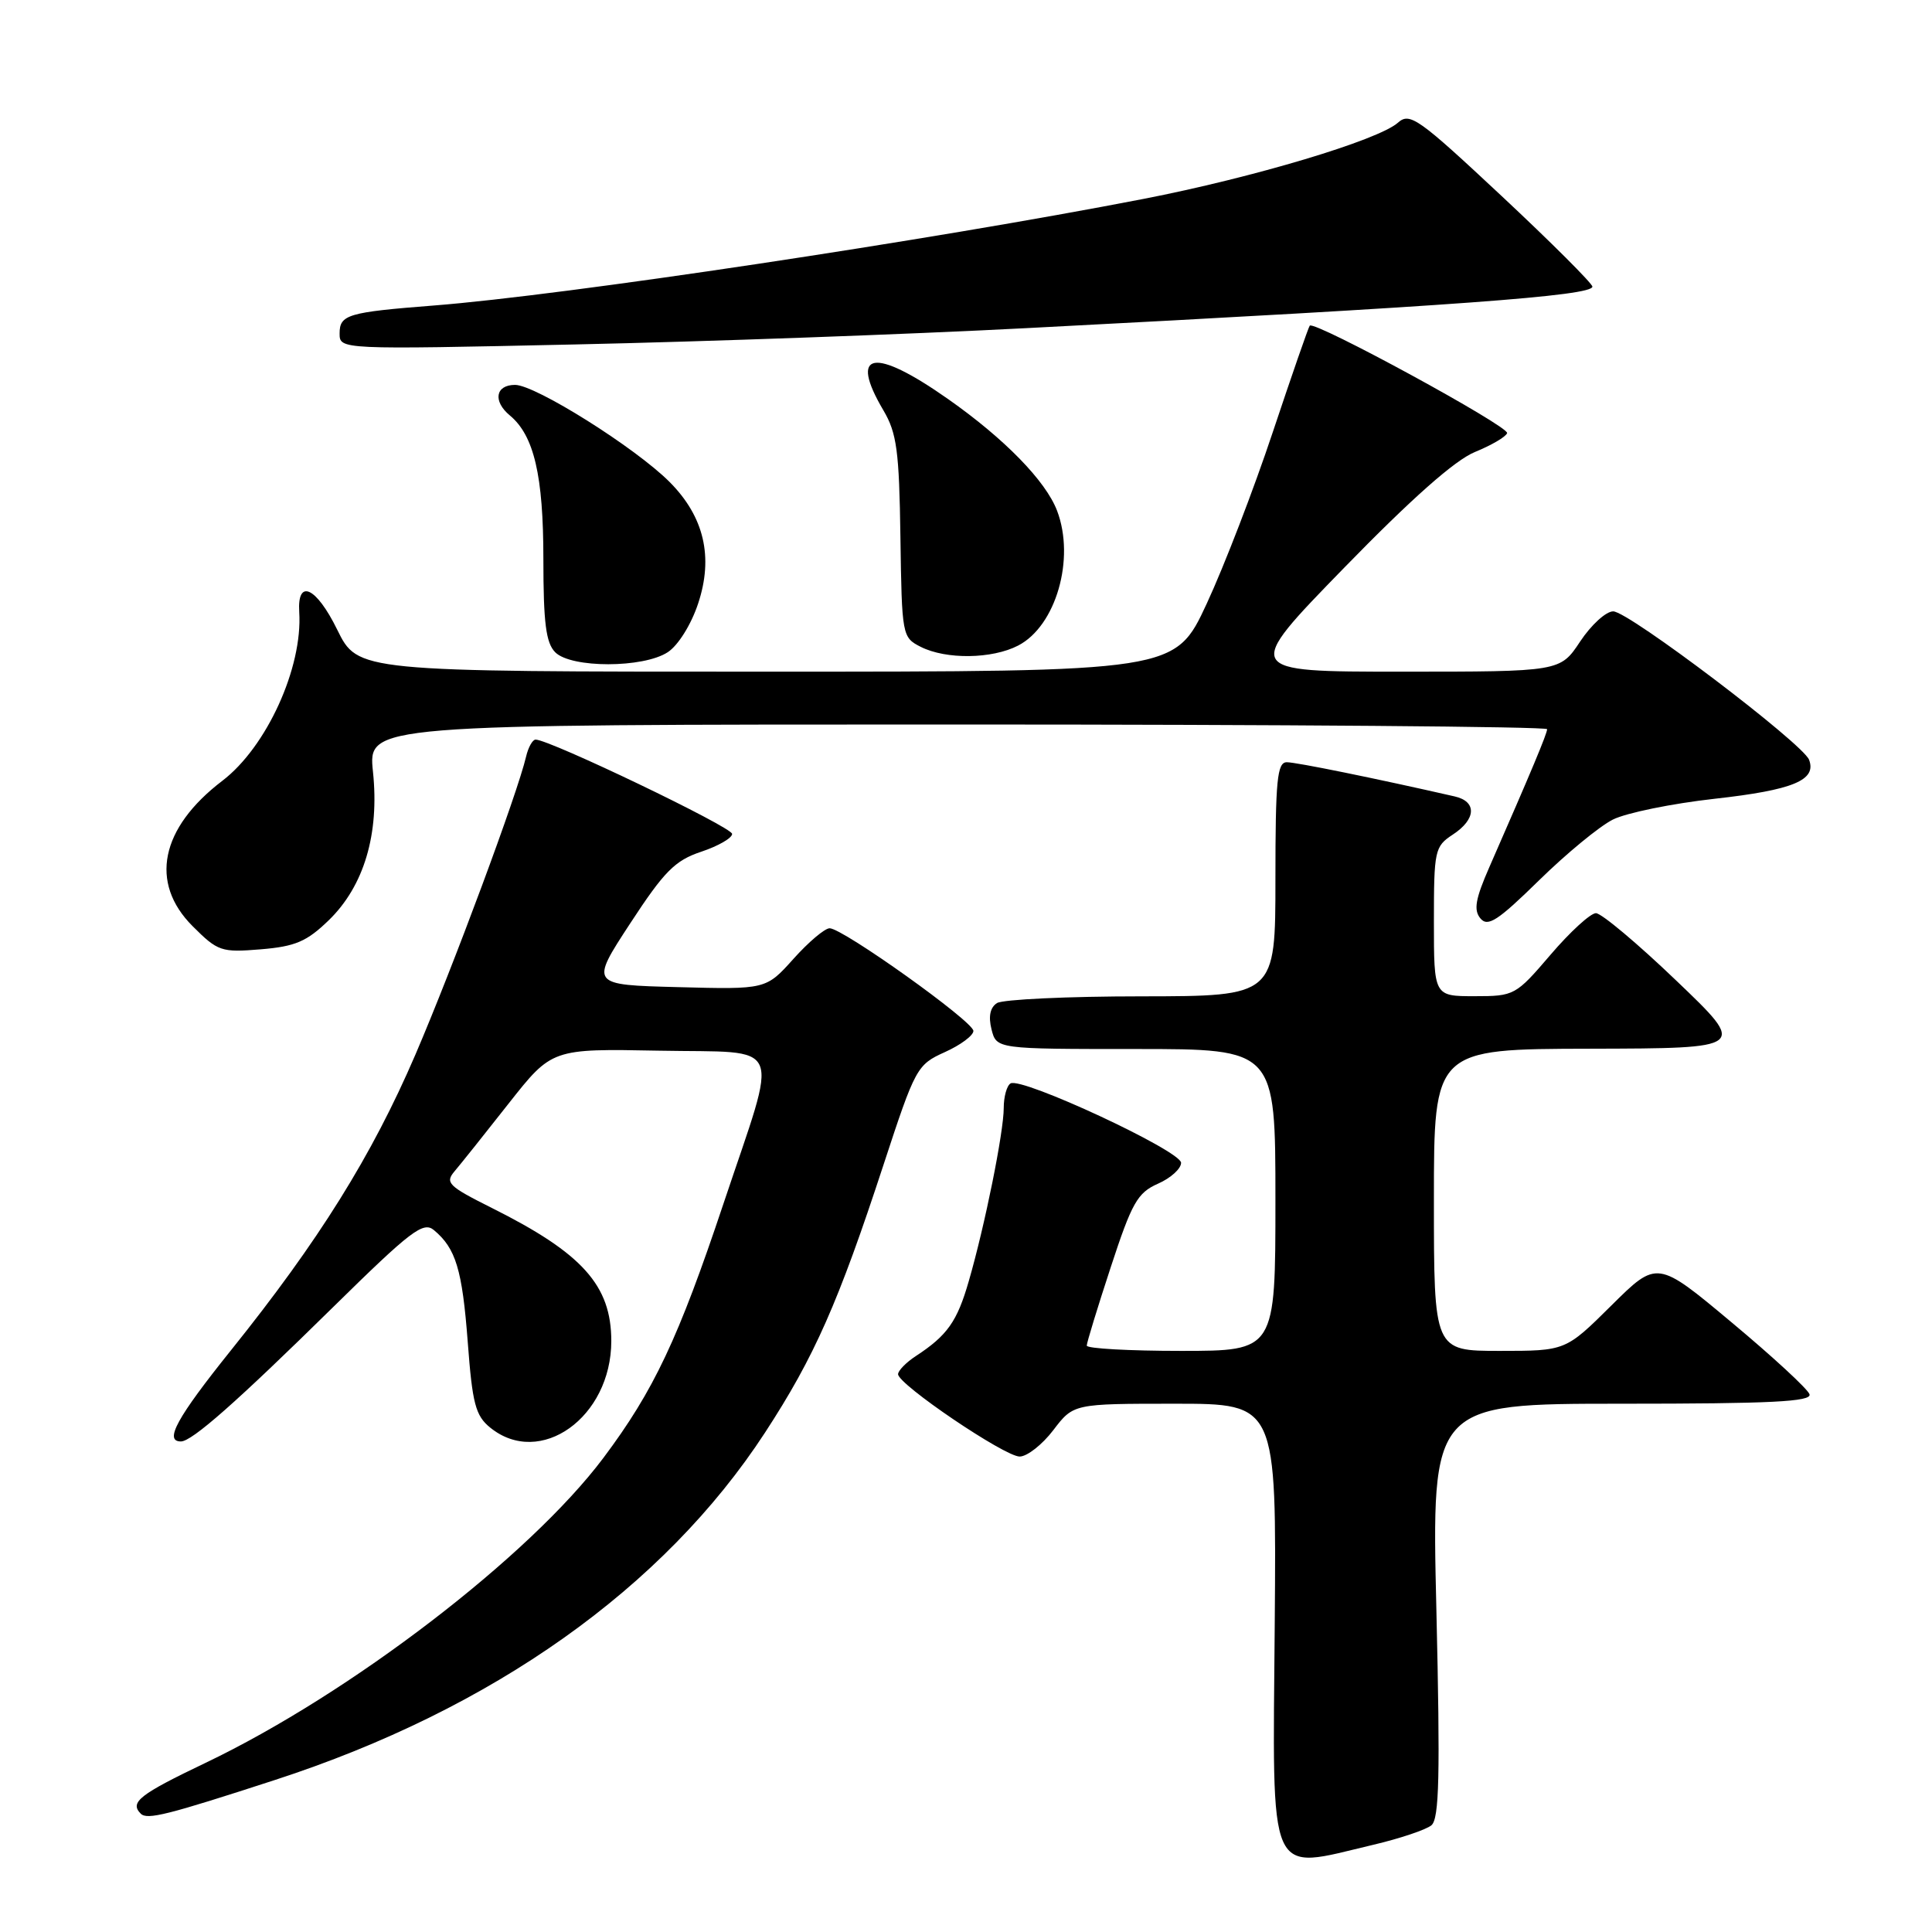 <?xml version="1.0" encoding="UTF-8" standalone="no"?>
<!DOCTYPE svg PUBLIC "-//W3C//DTD SVG 1.1//EN" "http://www.w3.org/Graphics/SVG/1.1/DTD/svg11.dtd" >
<svg xmlns="http://www.w3.org/2000/svg" xmlns:xlink="http://www.w3.org/1999/xlink" version="1.1" viewBox="0 0 256 256">
 <g >
 <path fill="currentColor"
d=" M 181.94 244.45 C 185.48 243.62 188.96 242.45 189.67 241.86 C 190.71 240.99 190.84 235.28 190.33 213.39 C 189.68 186.00 189.68 186.00 214.92 186.00 C 234.66 186.00 240.08 185.73 239.77 184.75 C 239.55 184.06 234.91 179.78 229.47 175.24 C 219.58 166.97 219.58 166.97 213.51 172.99 C 207.45 179.00 207.45 179.00 198.72 179.00 C 190.00 179.00 190.00 179.00 190.00 159.00 C 190.00 139.00 190.00 139.00 210.75 138.96 C 231.50 138.91 231.50 138.91 222.14 129.96 C 217.00 125.03 212.19 121.00 211.47 121.00 C 210.75 121.00 208.04 123.48 205.46 126.50 C 200.84 131.90 200.66 132.00 195.38 132.00 C 190.00 132.00 190.00 132.00 190.00 122.12 C 190.00 112.67 190.11 112.16 192.50 110.59 C 195.61 108.56 195.72 106.20 192.75 105.53 C 182.32 103.15 171.76 101.00 170.51 101.00 C 169.23 101.00 169.00 103.34 169.00 116.50 C 169.00 132.00 169.00 132.00 151.25 132.02 C 141.49 132.02 132.88 132.43 132.11 132.91 C 131.20 133.49 130.95 134.67 131.38 136.39 C 132.04 139.00 132.04 139.00 150.52 139.00 C 169.00 139.00 169.00 139.00 169.00 159.00 C 169.00 179.00 169.00 179.00 156.50 179.00 C 149.62 179.00 144.00 178.69 144.00 178.30 C 144.00 177.92 145.43 173.24 147.18 167.91 C 149.98 159.36 150.72 158.05 153.43 156.85 C 155.12 156.11 156.50 154.86 156.50 154.08 C 156.50 152.50 135.35 142.66 133.90 143.56 C 133.40 143.87 133.00 145.33 133.00 146.81 C 133.00 150.00 130.51 162.37 128.37 169.75 C 126.83 175.11 125.52 176.96 121.36 179.68 C 120.06 180.53 119.00 181.62 119.00 182.09 C 119.00 183.44 133.11 193.00 135.11 193.00 C 136.09 193.00 138.10 191.43 139.57 189.50 C 142.24 186.00 142.24 186.00 155.69 186.00 C 169.14 186.00 169.14 186.00 168.91 215.09 C 168.63 249.69 167.79 247.79 181.94 244.45 Z  M 36.42 235.86 C 65.29 226.48 87.95 210.41 101.38 189.81 C 107.91 179.80 111.09 172.60 117.08 154.31 C 121.29 141.47 121.50 141.08 125.20 139.41 C 127.29 138.47 128.99 137.20 128.98 136.60 C 128.96 135.34 111.67 123.00 109.93 123.00 C 109.29 123.00 107.14 124.82 105.14 127.05 C 101.50 131.11 101.50 131.11 89.84 130.80 C 78.18 130.50 78.18 130.50 83.50 122.36 C 88.01 115.46 89.43 114.02 92.91 112.86 C 95.16 112.11 97.01 111.05 97.01 110.50 C 97.03 109.61 72.83 98.00 70.97 98.00 C 70.57 98.00 70.00 99.01 69.71 100.25 C 68.57 105.14 60.02 128.16 55.04 139.75 C 49.27 153.16 42.24 164.43 30.58 178.95 C 23.45 187.84 21.71 191.00 23.97 191.00 C 25.43 191.00 31.32 185.81 44.19 173.15 C 54.44 163.07 56.08 161.82 57.49 162.99 C 60.40 165.41 61.25 168.22 61.98 177.84 C 62.59 186.01 63.01 187.59 64.96 189.17 C 71.58 194.53 80.99 187.81 81.00 177.70 C 81.00 170.32 77.18 166.06 65.15 160.05 C 59.40 157.17 58.94 156.72 60.24 155.19 C 61.03 154.26 64.25 150.23 67.40 146.22 C 73.13 138.95 73.13 138.95 87.31 139.22 C 104.16 139.55 103.25 137.40 95.86 159.50 C 89.88 177.39 86.63 184.27 79.96 193.17 C 70.18 206.21 46.47 224.39 27.25 233.58 C 18.47 237.78 17.15 238.81 18.65 240.32 C 19.50 241.17 22.13 240.51 36.42 235.86 Z  M 43.56 121.94 C 48.23 117.41 50.29 110.52 49.42 102.25 C 48.77 96.00 48.77 96.00 126.88 96.00 C 169.85 96.00 205.00 96.28 205.00 96.62 C 205.00 97.21 202.90 102.23 197.35 114.89 C 195.50 119.11 195.24 120.58 196.16 121.69 C 197.14 122.87 198.46 122.01 203.92 116.66 C 207.54 113.11 211.95 109.48 213.71 108.60 C 215.48 107.71 221.55 106.47 227.21 105.84 C 237.60 104.68 240.74 103.38 239.71 100.67 C 238.87 98.51 215.80 81.01 213.76 81.01 C 212.81 81.00 210.84 82.80 209.38 85.00 C 206.73 89.00 206.73 89.00 185.72 89.00 C 164.70 89.00 164.70 89.00 178.09 75.25 C 187.07 66.03 192.79 60.97 195.44 59.89 C 197.62 59.00 199.54 57.88 199.70 57.39 C 199.99 56.51 174.18 42.46 173.55 43.15 C 173.38 43.34 171.18 49.68 168.66 57.23 C 166.15 64.78 162.21 75.01 159.90 79.98 C 155.71 89.00 155.71 89.00 101.56 89.00 C 47.42 89.00 47.42 89.00 44.68 83.43 C 41.91 77.78 39.37 76.60 39.65 81.10 C 40.12 88.47 35.33 98.98 29.46 103.46 C 21.25 109.72 19.77 116.97 25.52 122.72 C 28.87 126.07 29.32 126.22 34.55 125.79 C 39.14 125.41 40.65 124.76 43.56 121.94 Z  M 88.48 86.42 C 89.86 85.52 91.58 82.76 92.50 79.99 C 94.56 73.81 93.30 68.46 88.73 63.87 C 84.21 59.33 70.95 51.00 68.25 51.00 C 65.65 51.00 65.28 53.16 67.56 55.05 C 70.76 57.71 72.00 63.01 72.00 74.05 C 72.00 82.54 72.34 85.19 73.57 86.43 C 75.69 88.55 85.24 88.54 88.48 86.42 Z  M 134.91 85.54 C 139.92 82.95 142.49 74.05 140.07 67.68 C 138.57 63.73 133.09 58.12 125.63 52.88 C 115.77 45.95 112.43 46.54 117.06 54.38 C 118.83 57.38 119.15 59.75 119.31 71.16 C 119.50 84.24 119.54 84.46 122.00 85.71 C 125.36 87.41 131.46 87.33 134.91 85.54 Z  M 136.00 43.48 C 192.65 40.55 211.00 39.20 211.00 37.98 C 211.00 37.57 205.59 32.16 198.98 25.98 C 187.92 15.64 186.81 14.85 185.23 16.26 C 182.61 18.58 166.07 23.53 151.50 26.36 C 123.14 31.86 74.79 39.13 57.50 40.48 C 46.09 41.37 45.00 41.69 45.00 44.18 C 45.00 46.32 45.00 46.32 76.25 45.64 C 93.44 45.27 120.32 44.30 136.00 43.48 Z "/>
</g>
</svg>
